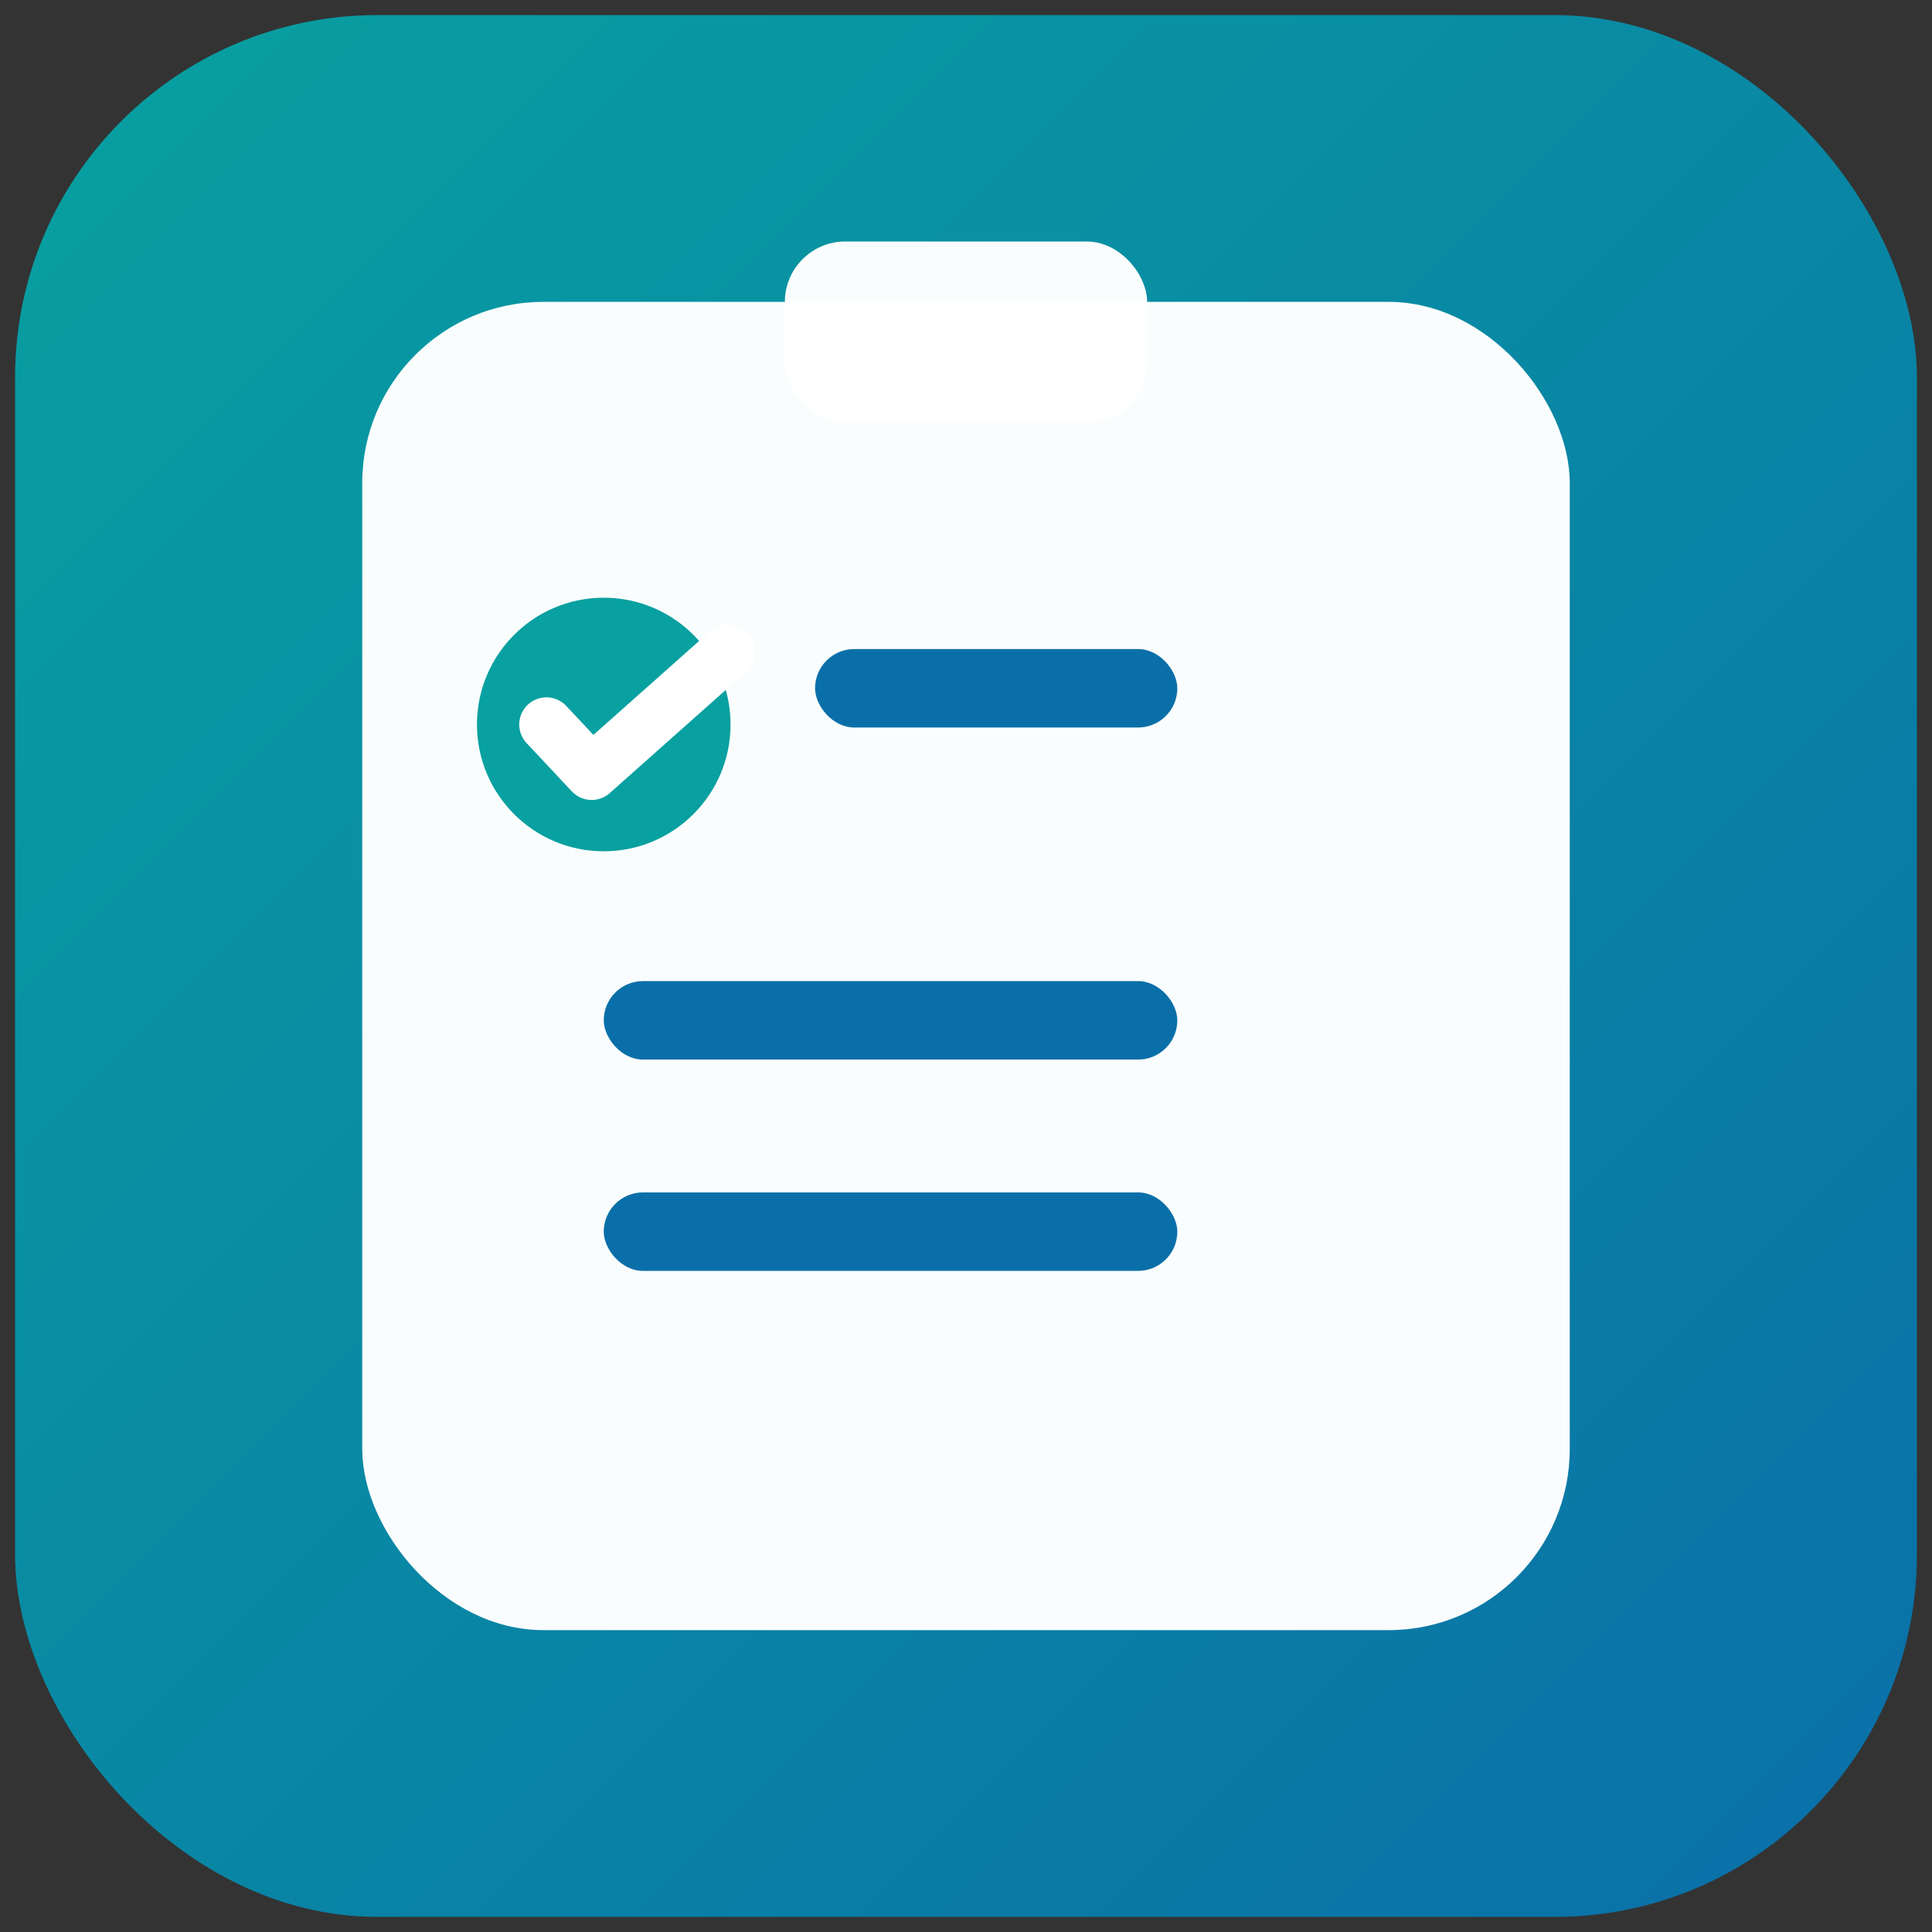 <?xml version="1.0" encoding="utf-8"?>
<svg xmlns="http://www.w3.org/2000/svg"
     width="64" height="64" viewBox="0 0 64 64" role="img" aria-labelledby="titleDesc">
  <rect x="0" y="0" width="64" height="64" fill="#333333" stroke="none"/>
  <title id="titleDesc">Keep Track favicon</title>
  <desc>Rounded square with checklist symbol for Keep Track app</desc>

  <!-- Background rounded square with subtle gradient -->
  <defs>
    <linearGradient id="g" x1="0" y1="0" x2="1" y2="1">
      <stop offset="0" stop-color="#08A0A0"/>
      <stop offset="1" stop-color="#0A6FA8"/>
    </linearGradient>
  </defs>

  <rect x="0.5" y="0.5" width="63" height="63" rx="12" ry="12" fill="url(#g)"/>

  <!-- White "page" -->
  <rect x="12" y="10" width="40" height="44" rx="6" ry="6" fill="#FFFFFF" opacity="0.98"/>

  <!-- Top tab (small) -->
  <rect x="26" y="8" width="12" height="6" rx="2" ry="2" fill="#FFFFFF" opacity="0.98"/>

  <!-- Checklist lines -->
  <g fill="#0A6FA8" transform="translate(0,0)">
    <!-- check mark circle -->
    <circle cx="20" cy="24" r="4.2" fill="#08A0A0"/>
    <path d="M18.1 24.0 L19.6 25.6 L24.1 21.6" stroke="#fff" stroke-width="1.8" stroke-linecap="round" stroke-linejoin="round" fill="none"/>

    <!-- two list lines -->
    <rect x="27" y="21.5" width="12" height="2.6" rx="1.3" fill="#0A6FA8"/>
    <rect x="20" y="32.5" width="19" height="2.6" rx="1.3" fill="#0A6FA8"/>
    <rect x="20" y="39.5" width="19" height="2.6" rx="1.3" fill="#0A6FA8"/>
  </g>
</svg>

